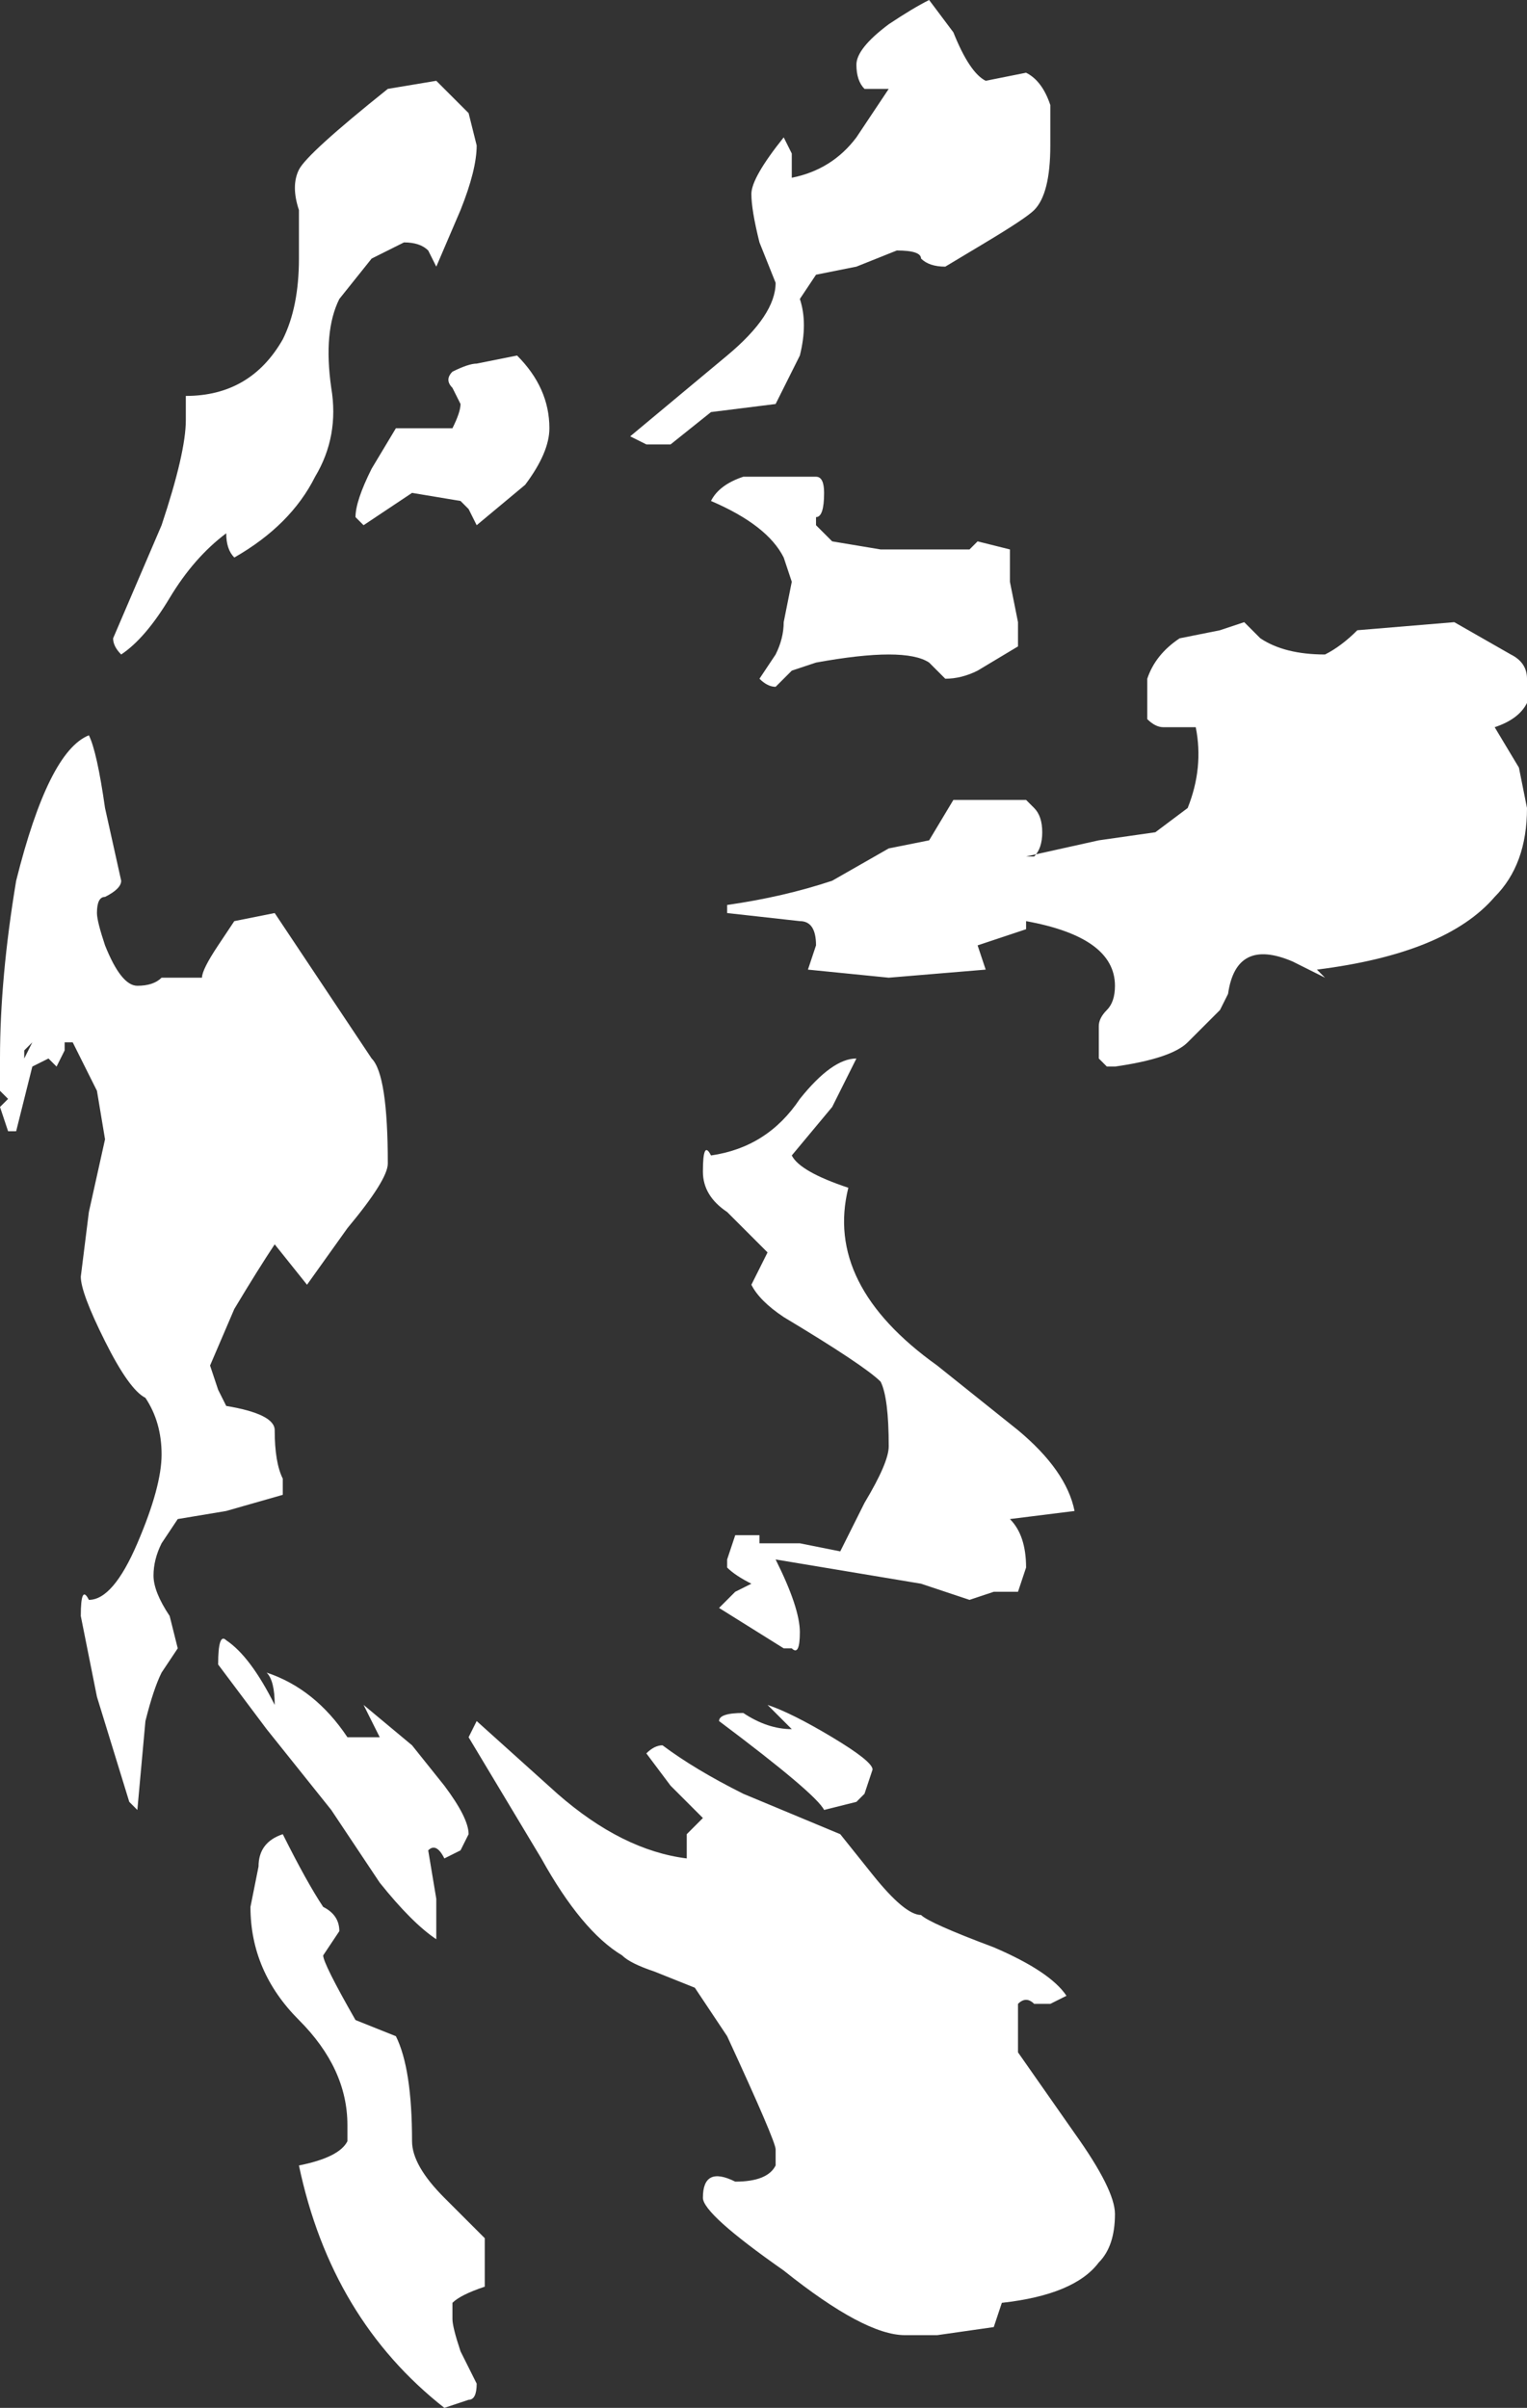 <?xml version="1.0" encoding="UTF-8" standalone="no"?>
<svg xmlns:ffdec="https://www.free-decompiler.com/flash" xmlns:xlink="http://www.w3.org/1999/xlink" ffdec:objectType="shape" height="14.9px" width="9.45px" xmlns="http://www.w3.org/2000/svg">
  <rect width="100%" height="100%" fill="#333333" stroke="none"/>
  <g transform="matrix(1.0, 0.0, 0.0, 1.0, -13.95, 15.2)">
    <path d="M18.4 -4.55 Q18.4 -4.6 18.55 -4.6 18.7 -4.5 18.85 -4.5 L18.7 -4.65 Q18.85 -4.6 19.1 -4.45 19.35 -4.3 19.35 -4.25 L19.3 -4.1 19.25 -4.05 19.05 -4.0 Q19.0 -4.1 18.4 -4.55 M16.85 -4.45 L16.9 -4.55 17.4 -4.1 Q17.8 -3.75 18.2 -3.7 L18.2 -3.85 18.3 -3.95 18.1 -4.15 17.95 -4.35 Q18.0 -4.4 18.05 -4.4 18.25 -4.25 18.55 -4.1 L19.15 -3.85 19.35 -3.6 Q19.55 -3.35 19.65 -3.35 19.7 -3.3 20.1 -3.15 20.45 -3.0 20.55 -2.85 L20.45 -2.8 20.35 -2.8 Q20.3 -2.85 20.25 -2.8 L20.25 -2.5 20.6 -2.0 Q20.85 -1.65 20.85 -1.5 20.85 -1.3 20.75 -1.2 20.6 -1.0 20.15 -0.95 L20.1 -0.8 19.75 -0.75 19.55 -0.75 Q19.3 -0.75 18.8 -1.15 18.3 -1.5 18.3 -1.6 18.3 -1.8 18.5 -1.7 18.7 -1.7 18.75 -1.8 L18.75 -1.9 Q18.75 -1.95 18.45 -2.6 L18.25 -2.9 18.0 -3.0 Q17.85 -3.05 17.8 -3.1 17.55 -3.25 17.3 -3.7 L16.85 -4.45 M15.55 -3.65 Q15.55 -3.8 15.7 -3.85 15.85 -3.55 15.95 -3.4 16.05 -3.35 16.05 -3.25 L15.95 -3.1 Q15.95 -3.05 16.15 -2.7 L16.4 -2.6 Q16.5 -2.4 16.5 -1.95 16.5 -1.8 16.7 -1.6 L16.95 -1.35 16.95 -1.05 Q16.8 -1.0 16.75 -0.95 L16.75 -0.85 Q16.75 -0.8 16.8 -0.65 L16.9 -0.45 Q16.9 -0.35 16.85 -0.35 L16.7 -0.3 Q16.0 -0.85 15.8 -1.8 16.05 -1.85 16.1 -1.95 L16.1 -2.05 Q16.1 -2.4 15.8 -2.7 15.5 -3.0 15.5 -3.4 L15.55 -3.65 M15.3 -4.9 Q15.3 -5.1 15.35 -5.05 15.5 -4.95 15.65 -4.65 15.65 -4.8 15.6 -4.85 15.9 -4.75 16.1 -4.45 L16.3 -4.45 16.2 -4.65 16.5 -4.4 16.7 -4.15 Q16.85 -3.95 16.85 -3.85 L16.8 -3.75 16.7 -3.7 Q16.65 -3.8 16.6 -3.75 L16.65 -3.45 Q16.65 -3.25 16.65 -3.2 16.5 -3.3 16.3 -3.55 L16.0 -4.0 15.6 -4.5 15.3 -4.9 M14.1 -8.65 L14.15 -8.75 14.1 -8.7 14.1 -8.65 M14.35 -8.75 L14.35 -8.7 14.3 -8.6 14.25 -8.65 14.15 -8.6 14.05 -8.2 14.0 -8.2 13.95 -8.35 14.0 -8.4 13.95 -8.45 13.95 -8.65 Q13.95 -9.15 14.05 -9.75 14.25 -10.55 14.5 -10.65 14.55 -10.55 14.6 -10.2 L14.7 -9.75 Q14.7 -9.7 14.6 -9.65 14.55 -9.65 14.55 -9.55 14.55 -9.5 14.6 -9.35 14.7 -9.1 14.8 -9.1 14.9 -9.1 14.95 -9.15 L15.2 -9.15 Q15.2 -9.2 15.3 -9.35 L15.4 -9.5 15.65 -9.55 16.25 -8.65 Q16.35 -8.55 16.35 -8.0 16.35 -7.9 16.1 -7.6 L15.85 -7.25 15.65 -7.5 Q15.55 -7.35 15.4 -7.1 L15.25 -6.75 15.3 -6.6 15.35 -6.5 Q15.65 -6.45 15.65 -6.35 15.65 -6.15 15.7 -6.05 L15.7 -5.95 15.35 -5.85 15.05 -5.8 14.95 -5.65 Q14.9 -5.55 14.9 -5.45 14.9 -5.35 15.0 -5.2 L15.05 -5.0 14.95 -4.85 Q14.9 -4.75 14.85 -4.55 L14.8 -4.0 14.75 -4.05 14.55 -4.7 14.45 -5.2 Q14.45 -5.4 14.5 -5.3 14.65 -5.3 14.8 -5.65 14.95 -6.0 14.95 -6.2 14.95 -6.4 14.85 -6.55 14.75 -6.6 14.6 -6.9 14.45 -7.2 14.45 -7.3 L14.5 -7.7 14.6 -8.15 14.55 -8.45 14.4 -8.75 14.35 -8.75 M16.75 -12.9 Q16.85 -12.95 16.9 -12.95 L17.15 -13.0 Q17.35 -12.8 17.35 -12.55 17.35 -12.4 17.2 -12.2 L16.9 -11.95 16.85 -12.05 16.8 -12.1 16.5 -12.15 Q16.35 -12.05 16.2 -11.95 L16.15 -12.0 Q16.15 -12.1 16.25 -12.3 L16.4 -12.55 16.75 -12.55 Q16.8 -12.65 16.8 -12.7 L16.75 -12.8 Q16.7 -12.85 16.75 -12.9 M18.45 -7.7 Q18.3 -7.8 18.3 -7.95 18.3 -8.15 18.35 -8.05 18.7 -8.1 18.9 -8.4 19.1 -8.65 19.25 -8.65 L19.1 -8.35 18.85 -8.05 Q18.9 -7.95 19.2 -7.85 19.05 -7.25 19.75 -6.75 L20.25 -6.35 Q20.55 -6.1 20.6 -5.85 L20.2 -5.8 Q20.3 -5.7 20.3 -5.5 L20.25 -5.35 20.1 -5.35 19.95 -5.3 19.65 -5.4 18.75 -5.55 Q18.9 -5.25 18.9 -5.1 18.9 -4.95 18.85 -5.0 L18.8 -5.0 18.4 -5.25 18.5 -5.35 18.6 -5.4 Q18.5 -5.45 18.45 -5.5 L18.45 -5.55 18.5 -5.7 18.65 -5.7 18.65 -5.65 18.9 -5.65 19.15 -5.6 19.3 -5.9 Q19.45 -6.15 19.45 -6.25 19.45 -6.55 19.4 -6.65 19.3 -6.75 18.8 -7.05 18.65 -7.15 18.6 -7.25 L18.7 -7.45 18.45 -7.7 M20.25 -11.35 L20.25 -11.2 20.0 -11.05 Q19.9 -11.0 19.8 -11.0 L19.7 -11.1 Q19.55 -11.2 19.0 -11.1 L18.85 -11.05 18.75 -10.95 Q18.7 -10.95 18.65 -11.0 L18.75 -11.15 Q18.8 -11.25 18.8 -11.35 L18.85 -11.6 18.8 -11.75 Q18.7 -11.95 18.35 -12.1 18.4 -12.2 18.55 -12.25 L19.0 -12.25 Q19.05 -12.25 19.05 -12.15 19.05 -12.0 19.0 -12.0 L19.0 -11.95 19.1 -11.85 19.4 -11.8 19.95 -11.8 20.0 -11.85 20.2 -11.8 Q20.2 -11.75 20.2 -11.6 L20.25 -11.35 M21.5 -11.3 L21.65 -11.35 21.75 -11.25 Q21.9 -11.15 22.15 -11.15 22.25 -11.2 22.35 -11.3 L22.95 -11.35 23.3 -11.15 Q23.4 -11.1 23.4 -11.0 L23.4 -10.85 Q23.35 -10.75 23.2 -10.7 L23.35 -10.45 23.4 -10.2 Q23.4 -9.85 23.2 -9.65 22.9 -9.3 22.1 -9.2 L22.15 -9.15 Q22.05 -9.2 21.95 -9.25 21.6 -9.4 21.55 -9.05 L21.5 -8.95 21.3 -8.75 Q21.2 -8.65 20.85 -8.6 L20.8 -8.6 20.75 -8.65 20.75 -8.85 Q20.75 -8.9 20.8 -8.95 20.85 -9.0 20.85 -9.1 20.85 -9.4 20.3 -9.5 L20.3 -9.45 20.0 -9.35 20.05 -9.2 19.45 -9.15 18.95 -9.2 19.0 -9.35 Q19.0 -9.5 18.9 -9.5 L18.45 -9.55 18.45 -9.6 Q18.8 -9.65 19.1 -9.75 L19.45 -9.95 19.7 -10.0 19.85 -10.25 20.3 -10.25 20.35 -10.2 Q20.4 -10.15 20.4 -10.05 20.4 -9.95 20.35 -9.9 L20.3 -9.9 20.75 -10.0 21.1 -10.05 21.3 -10.2 Q21.4 -10.45 21.35 -10.7 L21.15 -10.7 Q21.1 -10.7 21.05 -10.75 L21.05 -11.0 Q21.1 -11.15 21.25 -11.25 L21.5 -11.3 M19.7 -15.2 L19.85 -15.0 Q19.95 -14.75 20.05 -14.7 L20.3 -14.75 Q20.4 -14.7 20.45 -14.55 L20.45 -14.3 Q20.45 -14.0 20.35 -13.9 20.3 -13.85 20.05 -13.7 L19.8 -13.55 Q19.7 -13.55 19.65 -13.6 19.65 -13.65 19.5 -13.65 L19.25 -13.55 19.0 -13.5 18.9 -13.35 Q18.95 -13.2 18.9 -13.0 L18.75 -12.7 18.35 -12.65 18.1 -12.45 17.95 -12.45 17.85 -12.5 18.45 -13.0 Q18.75 -13.25 18.75 -13.45 L18.65 -13.7 Q18.6 -13.9 18.6 -14.0 18.6 -14.1 18.8 -14.35 L18.85 -14.25 18.85 -14.1 Q19.1 -14.15 19.25 -14.35 L19.45 -14.65 19.3 -14.65 Q19.25 -14.7 19.25 -14.8 19.25 -14.9 19.45 -15.05 19.6 -15.15 19.7 -15.2 M16.35 -14.65 L16.65 -14.7 16.85 -14.5 16.9 -14.3 Q16.9 -14.15 16.8 -13.9 L16.65 -13.55 16.6 -13.65 Q16.55 -13.7 16.45 -13.7 L16.25 -13.6 16.05 -13.35 Q15.95 -13.15 16.0 -12.8 16.05 -12.5 15.9 -12.25 15.75 -11.95 15.4 -11.75 15.35 -11.8 15.35 -11.9 15.15 -11.75 15.0 -11.5 14.85 -11.25 14.7 -11.15 14.65 -11.2 14.65 -11.25 L14.95 -11.95 Q15.1 -12.4 15.1 -12.6 L15.1 -12.75 Q15.5 -12.75 15.7 -13.1 15.8 -13.3 15.8 -13.6 L15.8 -13.9 Q15.75 -14.05 15.8 -14.15 15.85 -14.25 16.35 -14.65" fill="#ffffff" fill-rule="evenodd" stroke="none"/>
  </g>
</svg>
